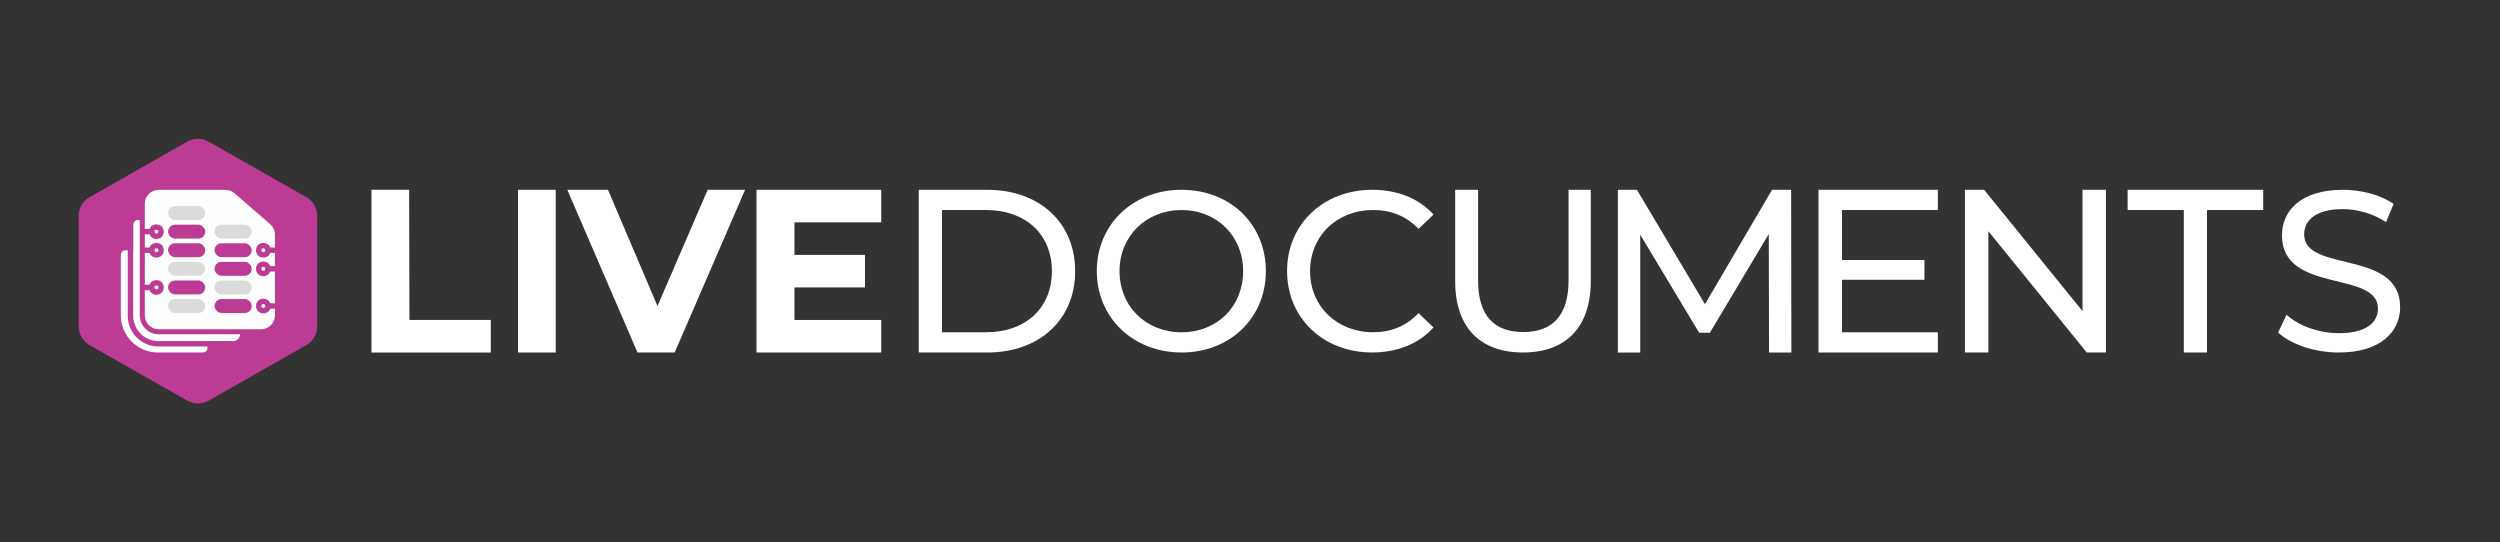 <?xml version="1.0" encoding="UTF-8"?><svg id="Layer_2" xmlns="http://www.w3.org/2000/svg" viewBox="0 0 922 200"><rect x="0" y="0" width="922" height="200" fill="#333333" stroke="none"/><defs><style>.cls-1{fill:#fdfefe;}.cls-2{fill:#a453a0;stroke-linejoin:round;}.cls-2,.cls-3{stroke:#bb3b95;stroke-width:2px;}.cls-4{fill:#dcdbdb;}.cls-3{fill:none;stroke-miterlimit:10;}.cls-5{fill:#bb3b95;}.cls-6{fill:#fff;}</style></defs><path class="cls-6" d="m137,69.98h13.89l.11,48.02h30v12.02h-44v-60.04Z"/><path class="cls-6" d="m191.06,70h13.89v60h-13.89v-60Z"/><path class="cls-6" d="m274.79,70l-25.97,60h-13.71l-25.89-60h15l18.26,42.86,18.51-42.86h13.8Z"/><path class="cls-6" d="m325,118v12h-46v-60h46v12h-32v12h26v12h-26v12h32Z"/><path class="cls-6" d="m338.83,70h25.29c19.29,0,32.4,12.17,32.4,30s-13.11,30-32.4,30h-25.29v-60Zm24.77,52.54c14.83,0,24.34-9.09,24.34-22.54s-9.51-22.54-24.34-22.54h-16.2v45.09h16.2Z"/><path class="cls-6" d="m404.5,100c0-17.18,13.24-30,31.26-30s31.09,12.74,31.09,30-13.24,30-31.09,30-31.26-12.82-31.26-30Zm53.97,0c0-12.99-9.72-22.54-22.71-22.54s-22.88,9.55-22.88,22.54,9.72,22.54,22.88,22.54,22.71-9.55,22.71-22.54Z"/><path class="cls-6" d="m474.67,100c0-17.35,13.39-30,31.45-30,9.16,0,17.12,3.1,22.55,9.13l-5.51,5.28c-4.58-4.78-10.17-6.96-16.7-6.96-13.39,0-23.31,9.55-23.31,22.54s9.92,22.54,23.31,22.54c6.53,0,12.12-2.26,16.7-7.04l5.51,5.28c-5.43,6.03-13.39,9.22-22.63,9.22-17.97,0-31.37-12.65-31.37-30Z"/><path class="cls-6" d="m536.67,103.73v-33.73h8.45v33.39c0,13.14,6,19.07,16.64,19.07s16.72-5.93,16.72-19.07v-33.39h8.19v33.73c0,17.2-9.38,26.27-25,26.27s-25-9.07-25-26.27Z"/><path class="cls-6" d="m652.42,130l-.09-43.71-21.73,36.43h-3.95l-21.73-36.17v43.46h-8.25v-60h7.04l25.08,42.17,24.74-42.17h7.04l.09,60h-8.25Z"/><path class="cls-6" d="m714.67,122.54v7.46h-44v-60h44v7.46h-35.34v18.43h30.4v7.29h-30.4v19.37h35.34Z"/><path class="cls-6" d="m776.67,70v60h-7.08l-36.28-44.74v44.74h-8.64v-60h7.08l36.28,44.74v-44.74h8.64Z"/><path class="cls-6" d="m805.4,77.46h-20.73v-7.46h50v7.46h-20.73v52.54h-8.55v-52.54Z"/><path class="cls-6" d="m840.17,122.63l3.09-6.54c4.34,3.94,11.77,6.79,19.29,6.79,10.1,0,14.44-3.94,14.44-9.05,0-14.33-35.4-5.28-35.4-27.07,0-9.05,7.01-16.76,22.38-16.76,6.85,0,13.94,1.84,18.78,5.2l-2.76,6.7c-5.09-3.27-10.85-4.78-16.03-4.78-9.94,0-14.19,4.19-14.19,9.3,0,14.33,35.4,5.36,35.4,26.9,0,8.97-7.18,16.68-22.63,16.68-8.93,0-17.7-3.02-22.37-7.37Z"/><path class="cls-5" d="m117,120.34v-40.69c0-2.88-1.55-5.53-4.05-6.96l-36-20.45c-2.45-1.39-5.45-1.39-7.9,0l-36,20.45c-2.5,1.42-4.05,4.08-4.05,6.96v40.69c0,2.88,1.55,5.53,4.05,6.96l36,20.45c2.45,1.39,5.45,1.39,7.9,0l36-20.45c2.5-1.42,4.05-4.08,4.05-6.96Z"/><path class="cls-1" d="m74.83,130h-16.57c-7.57,0-13.71-6.14-13.71-13.71v-22.29c0-.95.77-1.71,1.71-1.71h18.69c.44,0,.86.17,1.18.47l9.88,9.43c.34.32.53.77.53,1.24v24.86c0,.95-.77,1.71-1.71,1.71Z"/><path class="cls-1" d="m85.98,125.78h-34.29c-1.42,0-2.57-1.15-2.57-2.57v-40.35c0-.95.77-1.71,1.71-1.71h23.27c.64,0,1.26.24,1.74.68l11.87,10.88c.53.49.83,1.17.83,1.9v28.61c0,1.42-1.15,2.57-2.57,2.57Z"/><path class="cls-3" d="m52.55,75.14v41.14c0,3.31,2.69,6,6,6h36.86"/><path class="cls-3" d="m48.12,79.63v36.86c0,5.68,4.61,10.29,10.29,10.29h32.57"/><path class="cls-1" d="m96.26,121.43h-37.71c-2.84,0-5.14-2.3-5.14-5.14v-41.14c0-2.84,2.3-5.14,5.14-5.14h24.57c1.24,0,2.43.45,3.37,1.26l13.14,11.4c1.13.98,1.77,2.39,1.77,3.88v29.74c0,2.84-2.3,5.14-5.14,5.14Z"/><rect class="cls-4" x="61.98" y="76" width="13.71" height="5.14" rx="2.57" ry="2.57"/><rect class="cls-4" x="61.98" y="96.57" width="13.71" height="5.14" rx="2.57" ry="2.57"/><rect class="cls-4" x="61.98" y="110.29" width="13.71" height="5.14" rx="2.57" ry="2.57"/><rect class="cls-4" x="79.12" y="103.43" width="13.71" height="5.14" rx="2.57" ry="2.57"/><rect class="cls-4" x="79.12" y="82.86" width="13.71" height="5.14" rx="2.57" ry="2.57"/><rect class="cls-5" x="61.98" y="82.86" width="13.71" height="5.14" rx="2.57" ry="2.57"/><rect class="cls-5" x="61.98" y="89.71" width="13.71" height="5.14" rx="2.57" ry="2.57"/><rect class="cls-5" x="61.98" y="103.43" width="13.71" height="5.14" rx="2.57" ry="2.57"/><rect class="cls-5" x="79.12" y="110.29" width="13.71" height="5.14" rx="2.57" ry="2.57"/><rect class="cls-5" x="79.12" y="96.57" width="13.71" height="5.14" rx="2.57" ry="2.57"/><rect class="cls-5" x="79.12" y="89.71" width="13.71" height="5.14" rx="2.57" ry="2.57"/><circle class="cls-3" cx="57.69" cy="85.43" r="1.71"/><line class="cls-2" x1="56.83" y1="85.43" x2="51.69" y2="85.43"/><circle class="cls-3" cx="57.69" cy="92.29" r="1.71"/><line class="cls-2" x1="56.83" y1="92.29" x2="51.69" y2="92.29"/><circle class="cls-3" cx="57.69" cy="106" r="1.71"/><line class="cls-2" x1="56.83" y1="106" x2="51.69" y2="106"/><circle class="cls-3" cx="97.12" cy="92.29" r="1.71"/><line class="cls-2" x1="97.98" y1="92.29" x2="103.12" y2="92.29"/><circle class="cls-3" cx="97.12" cy="99.14" r="1.71"/><line class="cls-2" x1="97.98" y1="99.14" x2="103.12" y2="99.14"/><circle class="cls-3" cx="97.12" cy="112.86" r="1.71"/><line class="cls-2" x1="97.98" y1="112.86" x2="103.12" y2="112.86"/></svg>
